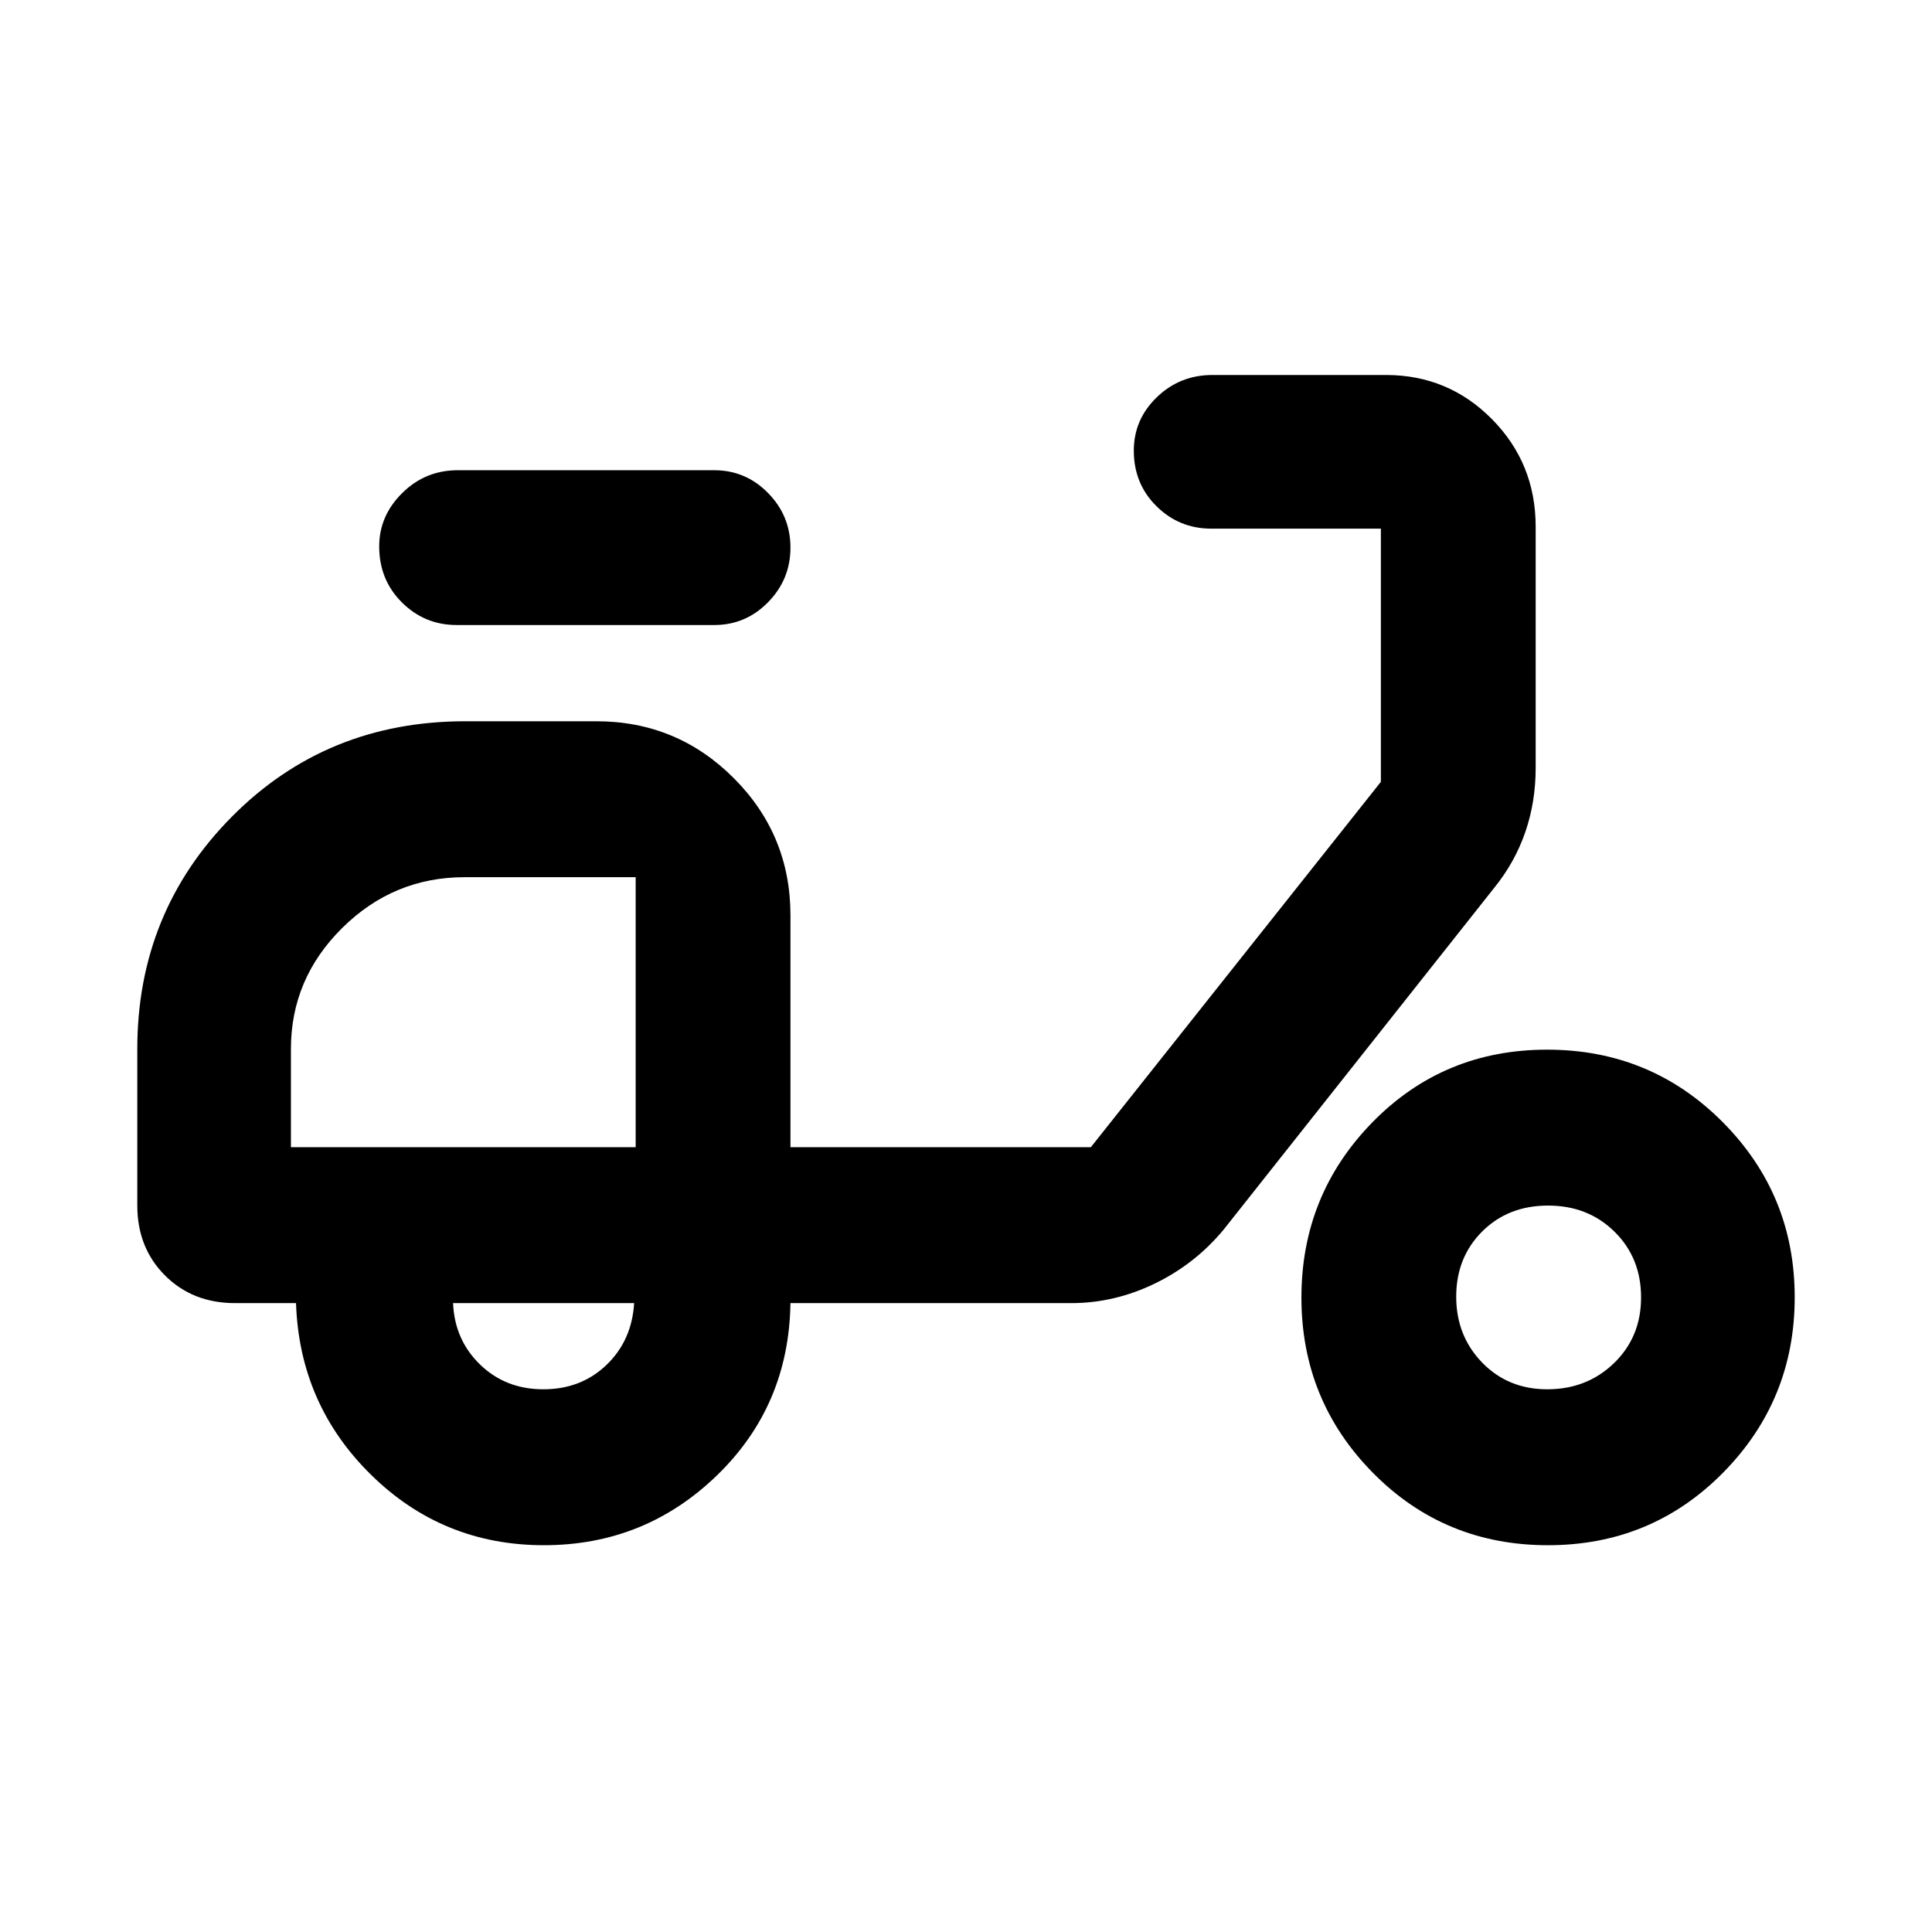 <svg xmlns="http://www.w3.org/2000/svg" height="40" viewBox="0 -960 960 960" width="40"><path d="M270.27-192.19q-50.28 0-85.88-34.98-35.61-34.99-37.3-85.32h-30.32q-21.04 0-34.8-13.76-13.75-13.76-13.75-34.79v-77.73q0-68.02 47.01-115.43 47.01-47.41 115.93-47.41h65.17q40.02 0 68.23 28.21 28.21 28.2 28.21 68.23v115.2h149.27l144.11-181.54v-125.81h-84.27q-15.95 0-27.23-11.15-11.27-11.14-11.27-27.62 0-15.48 11.44-26.53 11.43-11.05 27.63-11.05h86.26q30.94 0 52.65 21.96 21.7 21.96 21.7 53.42v119.91q0 16.87-5.16 31.86-5.16 14.99-15.44 27.68L608.17-349.2q-14.18 17.19-34.27 26.95-20.09 9.76-41.57 9.76H392.77q-.76 51-36.57 85.65-35.82 34.65-85.93 34.65Zm45.59-197.78ZM270-269.67q18.75 0 31.36-12.11t13.74-30.71h-89.97q.75 18.26 13.43 30.54 12.69 12.28 31.44 12.28Zm84.93-379.76h-128q-15.96 0-27.23-11.24-11.28-11.23-11.28-27.83 0-15.18 11.44-26.51 11.44-11.34 27.63-11.34h127.44q15.6 0 26.72 11.33 11.12 11.32 11.12 27.13 0 15.8-11.12 27.13-11.12 11.33-26.72 11.33Zm414.23 457.24q-51.47 0-86.98-35.99-35.51-35.99-35.51-87.05 0-51.05 35.29-87.13 35.3-36.07 86.77-36.07t87.26 35.99q35.79 35.99 35.79 87.04 0 51.06-35.57 87.14-35.58 36.07-87.05 36.07Zm-.33-77.48q19.71 0 33.16-13 13.45-13.01 13.45-32.64 0-19.64-13.17-32.64-13.17-13.01-33.04-13.01-19.87 0-32.76 12.9-12.89 12.89-12.89 32.35 0 19.47 12.89 32.76 12.9 13.28 32.36 13.28Zm-624.27-120.3h171.3v-134.16h-85q-35.32 0-60.81 25.22-25.49 25.23-25.49 60.09v48.85Z"/></svg>